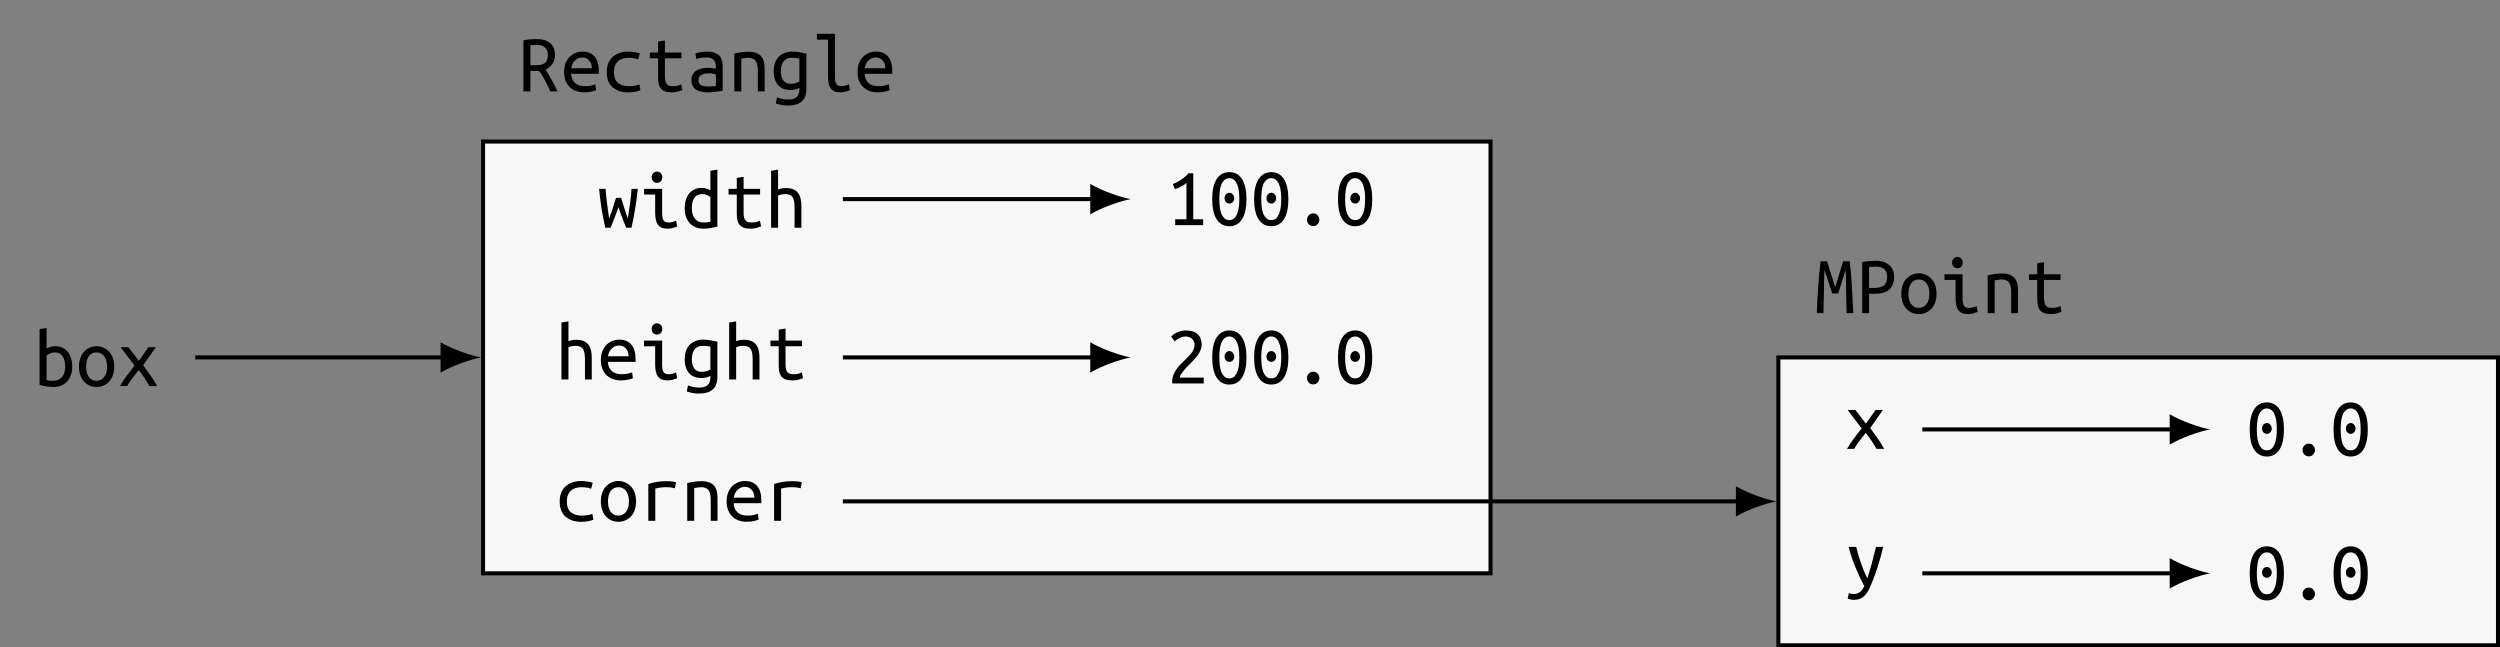<?xml version="1.0" encoding="UTF-8"?>
<svg xmlns="http://www.w3.org/2000/svg" xmlns:xlink="http://www.w3.org/1999/xlink" width="246.197pt" height="63.747pt" viewBox="0 0 246.197 63.747" version="1.1">
<rect x="0" y="0" width="246.197" height="63.747" fill="#808080" stroke="none"/>
<defs>
<g>
<symbol overflow="visible" id="glyph0-0">
<path style="stroke:none;" d="M 0.406 0 L 0.406 -6.188 L 3.719 -6.188 L 3.719 0 Z M 3.297 -0.406 L 3.297 -5.781 L 0.828 -5.781 L 0.828 -0.406 Z M 3.297 -0.406 "/>
</symbol>
<symbol overflow="visible" id="glyph0-1">
<path style="stroke:none;" d="M 1.266 -3.688 C 1.348 -3.738 1.469 -3.789 1.625 -3.844 C 1.781 -3.895 1.957 -3.922 2.156 -3.922 C 2.414 -3.922 2.645 -3.867 2.844 -3.766 C 3.051 -3.672 3.223 -3.535 3.359 -3.359 C 3.504 -3.18 3.613 -2.969 3.688 -2.719 C 3.758 -2.477 3.797 -2.207 3.797 -1.906 C 3.797 -1.602 3.75 -1.328 3.656 -1.078 C 3.57 -0.828 3.445 -0.613 3.281 -0.438 C 3.125 -0.27 2.93 -0.141 2.703 -0.047 C 2.484 0.047 2.238 0.094 1.969 0.094 C 1.664 0.094 1.395 0.066 1.156 0.016 C 0.914 -0.023 0.723 -0.066 0.578 -0.109 L 0.578 -5.609 L 1.266 -5.719 Z M 1.266 -0.594 C 1.367 -0.562 1.473 -0.539 1.578 -0.531 C 1.68 -0.52 1.781 -0.516 1.875 -0.516 C 2.258 -0.516 2.555 -0.629 2.766 -0.859 C 2.984 -1.098 3.094 -1.445 3.094 -1.906 C 3.094 -2.113 3.07 -2.301 3.031 -2.469 C 3 -2.645 2.941 -2.797 2.859 -2.922 C 2.773 -3.047 2.664 -3.141 2.531 -3.203 C 2.406 -3.273 2.254 -3.312 2.078 -3.312 C 1.91 -3.312 1.754 -3.281 1.609 -3.219 C 1.461 -3.156 1.348 -3.086 1.266 -3.016 Z M 1.266 -0.594 "/>
</symbol>
<symbol overflow="visible" id="glyph0-2">
<path style="stroke:none;" d="M 3.797 -1.906 C 3.797 -1.602 3.754 -1.328 3.672 -1.078 C 3.586 -0.836 3.469 -0.629 3.312 -0.453 C 3.156 -0.285 2.969 -0.148 2.75 -0.047 C 2.539 0.047 2.305 0.094 2.047 0.094 C 1.805 0.094 1.578 0.047 1.359 -0.047 C 1.148 -0.148 0.969 -0.285 0.812 -0.453 C 0.656 -0.629 0.535 -0.836 0.453 -1.078 C 0.367 -1.328 0.328 -1.602 0.328 -1.906 C 0.328 -2.219 0.367 -2.492 0.453 -2.734 C 0.535 -2.984 0.656 -3.191 0.812 -3.359 C 0.969 -3.535 1.148 -3.672 1.359 -3.766 C 1.578 -3.867 1.805 -3.922 2.047 -3.922 C 2.305 -3.922 2.539 -3.867 2.75 -3.766 C 2.969 -3.672 3.156 -3.535 3.312 -3.359 C 3.469 -3.191 3.586 -2.984 3.672 -2.734 C 3.754 -2.492 3.797 -2.219 3.797 -1.906 Z M 3.094 -1.906 C 3.094 -2.344 3 -2.688 2.812 -2.938 C 2.625 -3.188 2.367 -3.312 2.047 -3.312 C 1.734 -3.312 1.484 -3.188 1.297 -2.938 C 1.117 -2.688 1.031 -2.344 1.031 -1.906 C 1.031 -1.477 1.117 -1.141 1.297 -0.891 C 1.484 -0.641 1.734 -0.516 2.047 -0.516 C 2.367 -0.516 2.625 -0.641 2.812 -0.891 C 3 -1.141 3.094 -1.477 3.094 -1.906 Z M 3.094 -1.906 "/>
</symbol>
<symbol overflow="visible" id="glyph0-3">
<path style="stroke:none;" d="M 3.141 0 C 3.078 -0.113 3.004 -0.234 2.922 -0.359 C 2.848 -0.492 2.766 -0.629 2.672 -0.766 C 2.578 -0.91 2.477 -1.051 2.375 -1.188 C 2.281 -1.32 2.18 -1.453 2.078 -1.578 C 1.984 -1.453 1.879 -1.316 1.766 -1.172 C 1.648 -1.035 1.539 -0.895 1.438 -0.75 C 1.344 -0.613 1.25 -0.477 1.156 -0.344 C 1.07 -0.219 1 -0.102 0.938 0 L 0.234 0 C 0.422 -0.332 0.645 -0.672 0.906 -1.016 C 1.164 -1.367 1.422 -1.703 1.672 -2.016 L 0.297 -3.828 L 1.062 -3.828 L 2.094 -2.484 L 3.047 -3.828 L 3.766 -3.828 L 2.516 -2.047 C 2.754 -1.723 3 -1.383 3.25 -1.031 C 3.5 -0.688 3.711 -0.344 3.891 0 Z M 3.141 0 "/>
</symbol>
<symbol overflow="visible" id="glyph0-4">
<path style="stroke:none;" d="M 3.562 -3.547 C 3.562 -3.234 3.477 -2.957 3.312 -2.719 C 3.145 -2.477 2.922 -2.289 2.641 -2.156 C 2.723 -2.031 2.812 -1.879 2.906 -1.703 C 3.008 -1.535 3.113 -1.359 3.219 -1.172 C 3.32 -0.984 3.426 -0.785 3.531 -0.578 C 3.633 -0.379 3.727 -0.188 3.812 0 L 3.094 0 C 2.926 -0.395 2.742 -0.773 2.547 -1.141 C 2.359 -1.504 2.172 -1.797 1.984 -2.016 C 1.953 -2.016 1.906 -2.016 1.844 -2.016 C 1.781 -2.016 1.738 -2.016 1.719 -2.016 L 1.141 -2.016 L 1.141 0 L 0.453 0 L 0.453 -5.031 C 0.535 -5.051 0.629 -5.066 0.734 -5.078 C 0.848 -5.098 0.957 -5.113 1.062 -5.125 C 1.176 -5.133 1.285 -5.141 1.391 -5.141 C 1.504 -5.148 1.609 -5.156 1.703 -5.156 C 2.316 -5.156 2.781 -5.02 3.094 -4.75 C 3.406 -4.477 3.562 -4.078 3.562 -3.547 Z M 1.75 -4.578 C 1.625 -4.578 1.504 -4.57 1.391 -4.562 C 1.273 -4.562 1.191 -4.555 1.141 -4.547 L 1.141 -2.578 L 1.578 -2.578 C 1.773 -2.578 1.953 -2.586 2.109 -2.609 C 2.266 -2.641 2.398 -2.691 2.516 -2.766 C 2.629 -2.836 2.711 -2.938 2.766 -3.062 C 2.828 -3.195 2.859 -3.367 2.859 -3.578 C 2.859 -3.773 2.828 -3.938 2.766 -4.062 C 2.711 -4.188 2.633 -4.285 2.531 -4.359 C 2.438 -4.441 2.32 -4.5 2.188 -4.531 C 2.051 -4.562 1.906 -4.578 1.75 -4.578 Z M 1.75 -4.578 "/>
</symbol>
<symbol overflow="visible" id="glyph0-5">
<path style="stroke:none;" d="M 2.141 -3.922 C 2.648 -3.922 3.047 -3.758 3.328 -3.438 C 3.609 -3.113 3.75 -2.625 3.75 -1.969 L 3.75 -1.734 L 1.016 -1.734 C 1.047 -1.336 1.176 -1.035 1.406 -0.828 C 1.633 -0.617 1.961 -0.516 2.391 -0.516 C 2.629 -0.516 2.832 -0.535 3 -0.578 C 3.176 -0.617 3.312 -0.66 3.406 -0.703 L 3.484 -0.125 C 3.398 -0.082 3.25 -0.035 3.031 0.016 C 2.82 0.066 2.582 0.094 2.312 0.094 C 1.988 0.094 1.703 0.039 1.453 -0.062 C 1.203 -0.164 0.992 -0.305 0.828 -0.484 C 0.66 -0.66 0.535 -0.867 0.453 -1.109 C 0.367 -1.359 0.328 -1.625 0.328 -1.906 C 0.328 -2.25 0.379 -2.547 0.484 -2.797 C 0.586 -3.047 0.723 -3.254 0.891 -3.422 C 1.066 -3.586 1.258 -3.711 1.469 -3.797 C 1.688 -3.879 1.91 -3.922 2.141 -3.922 Z M 3.062 -2.281 C 3.062 -2.602 2.973 -2.859 2.797 -3.047 C 2.629 -3.242 2.406 -3.344 2.125 -3.344 C 1.969 -3.344 1.82 -3.312 1.688 -3.25 C 1.562 -3.188 1.453 -3.102 1.359 -3 C 1.266 -2.906 1.191 -2.797 1.141 -2.672 C 1.086 -2.547 1.051 -2.414 1.031 -2.281 Z M 3.062 -2.281 "/>
</symbol>
<symbol overflow="visible" id="glyph0-6">
<path style="stroke:none;" d="M 0.406 -1.906 C 0.406 -2.25 0.457 -2.547 0.562 -2.797 C 0.676 -3.055 0.828 -3.266 1.016 -3.422 C 1.211 -3.586 1.438 -3.711 1.688 -3.797 C 1.945 -3.879 2.223 -3.922 2.516 -3.922 C 2.703 -3.922 2.883 -3.906 3.062 -3.875 C 3.25 -3.852 3.445 -3.812 3.656 -3.75 L 3.5 -3.156 C 3.32 -3.227 3.156 -3.27 3 -3.281 C 2.852 -3.301 2.703 -3.312 2.547 -3.312 C 2.348 -3.312 2.16 -3.285 1.984 -3.234 C 1.805 -3.18 1.656 -3.098 1.531 -2.984 C 1.406 -2.879 1.301 -2.734 1.219 -2.547 C 1.145 -2.367 1.109 -2.156 1.109 -1.906 C 1.109 -1.664 1.141 -1.457 1.203 -1.281 C 1.273 -1.102 1.375 -0.957 1.5 -0.844 C 1.633 -0.738 1.789 -0.656 1.969 -0.594 C 2.156 -0.539 2.359 -0.516 2.578 -0.516 C 2.754 -0.516 2.922 -0.523 3.078 -0.547 C 3.242 -0.566 3.426 -0.609 3.625 -0.672 L 3.719 -0.109 C 3.531 -0.035 3.336 0.016 3.141 0.047 C 2.941 0.078 2.723 0.094 2.484 0.094 C 2.18 0.094 1.898 0.051 1.641 -0.031 C 1.391 -0.125 1.172 -0.25 0.984 -0.406 C 0.797 -0.57 0.648 -0.781 0.547 -1.031 C 0.453 -1.281 0.406 -1.57 0.406 -1.906 Z M 0.406 -1.906 "/>
</symbol>
<symbol overflow="visible" id="glyph0-7">
<path style="stroke:none;" d="M 2 -3.828 L 3.625 -3.828 L 3.625 -3.266 L 2 -3.266 L 2 -1.484 C 2 -1.285 2.016 -1.125 2.047 -1 C 2.078 -0.883 2.125 -0.789 2.188 -0.719 C 2.25 -0.645 2.328 -0.594 2.422 -0.562 C 2.523 -0.531 2.645 -0.516 2.781 -0.516 C 2.977 -0.516 3.141 -0.531 3.266 -0.562 C 3.391 -0.602 3.504 -0.648 3.609 -0.703 L 3.719 -0.125 C 3.633 -0.094 3.508 -0.051 3.344 0 C 3.176 0.062 2.969 0.094 2.719 0.094 C 2.438 0.094 2.203 0.062 2.016 0 C 1.836 -0.07 1.695 -0.172 1.594 -0.297 C 1.488 -0.43 1.414 -0.598 1.375 -0.797 C 1.344 -0.992 1.328 -1.223 1.328 -1.484 L 1.328 -3.266 L 0.516 -3.266 L 0.516 -3.828 L 1.328 -3.828 L 1.328 -4.906 L 2 -5.016 Z M 2 -3.828 "/>
</symbol>
<symbol overflow="visible" id="glyph0-8">
<path style="stroke:none;" d="M 2.109 -0.484 C 2.273 -0.484 2.426 -0.488 2.562 -0.5 C 2.695 -0.508 2.805 -0.523 2.891 -0.547 L 2.891 -1.688 C 2.805 -1.707 2.703 -1.727 2.578 -1.75 C 2.453 -1.77 2.32 -1.781 2.188 -1.781 C 2.062 -1.781 1.938 -1.77 1.812 -1.75 C 1.695 -1.727 1.594 -1.691 1.5 -1.641 C 1.406 -1.586 1.328 -1.52 1.266 -1.438 C 1.203 -1.363 1.172 -1.266 1.172 -1.141 C 1.172 -0.898 1.254 -0.727 1.422 -0.625 C 1.586 -0.531 1.816 -0.484 2.109 -0.484 Z M 2.031 -3.922 C 2.32 -3.922 2.562 -3.883 2.75 -3.812 C 2.945 -3.738 3.109 -3.641 3.234 -3.516 C 3.359 -3.391 3.441 -3.234 3.484 -3.047 C 3.535 -2.867 3.562 -2.672 3.562 -2.453 L 3.562 -0.062 C 3.406 -0.039 3.195 -0.008 2.938 0.031 C 2.676 0.07 2.406 0.094 2.125 0.094 C 1.914 0.094 1.711 0.07 1.516 0.031 C 1.316 0 1.141 -0.055 0.984 -0.141 C 0.836 -0.234 0.719 -0.359 0.625 -0.516 C 0.531 -0.68 0.484 -0.891 0.484 -1.141 C 0.484 -1.359 0.531 -1.539 0.625 -1.688 C 0.719 -1.844 0.836 -1.969 0.984 -2.062 C 1.141 -2.156 1.316 -2.223 1.516 -2.266 C 1.711 -2.305 1.91 -2.328 2.109 -2.328 C 2.379 -2.328 2.641 -2.297 2.891 -2.234 L 2.891 -2.422 C 2.891 -2.535 2.879 -2.645 2.859 -2.75 C 2.836 -2.863 2.789 -2.961 2.719 -3.047 C 2.645 -3.141 2.551 -3.211 2.438 -3.266 C 2.32 -3.316 2.172 -3.344 1.984 -3.344 C 1.742 -3.344 1.535 -3.328 1.359 -3.297 C 1.18 -3.266 1.047 -3.227 0.953 -3.188 L 0.875 -3.75 C 0.969 -3.789 1.125 -3.828 1.344 -3.859 C 1.562 -3.898 1.789 -3.922 2.031 -3.922 Z M 2.031 -3.922 "/>
</symbol>
<symbol overflow="visible" id="glyph0-9">
<path style="stroke:none;" d="M 0.578 -3.719 C 0.828 -3.781 1.07 -3.828 1.312 -3.859 C 1.562 -3.891 1.797 -3.906 2.016 -3.906 C 2.523 -3.906 2.91 -3.773 3.172 -3.516 C 3.43 -3.254 3.562 -2.832 3.562 -2.25 L 3.562 0 L 2.891 0 L 2.891 -2.125 C 2.891 -2.363 2.863 -2.562 2.812 -2.719 C 2.77 -2.875 2.707 -2.992 2.625 -3.078 C 2.551 -3.16 2.457 -3.219 2.344 -3.25 C 2.227 -3.289 2.109 -3.312 1.984 -3.312 C 1.867 -3.312 1.75 -3.301 1.625 -3.281 C 1.5 -3.27 1.379 -3.254 1.266 -3.234 L 1.266 0 L 0.578 0 Z M 0.578 -3.719 "/>
</symbol>
<symbol overflow="visible" id="glyph0-10">
<path style="stroke:none;" d="M 2.859 -0.359 C 2.773 -0.305 2.656 -0.254 2.5 -0.203 C 2.344 -0.16 2.16 -0.141 1.953 -0.141 C 1.723 -0.141 1.508 -0.176 1.312 -0.25 C 1.113 -0.32 0.941 -0.43 0.797 -0.578 C 0.648 -0.734 0.535 -0.926 0.453 -1.156 C 0.367 -1.395 0.328 -1.676 0.328 -2 C 0.328 -2.281 0.363 -2.535 0.438 -2.766 C 0.52 -3.004 0.633 -3.207 0.781 -3.375 C 0.938 -3.539 1.125 -3.672 1.344 -3.766 C 1.57 -3.867 1.828 -3.922 2.109 -3.922 C 2.43 -3.922 2.707 -3.895 2.938 -3.844 C 3.176 -3.801 3.379 -3.758 3.547 -3.719 L 3.547 -0.297 C 3.547 0.297 3.395 0.723 3.094 0.984 C 2.789 1.254 2.336 1.391 1.734 1.391 C 1.484 1.391 1.258 1.367 1.062 1.328 C 0.863 1.285 0.688 1.238 0.531 1.188 L 0.656 0.578 C 0.789 0.641 0.953 0.691 1.141 0.734 C 1.328 0.773 1.531 0.797 1.75 0.797 C 2.145 0.797 2.426 0.711 2.594 0.547 C 2.77 0.391 2.859 0.133 2.859 -0.219 Z M 2.859 -3.219 C 2.785 -3.25 2.691 -3.27 2.578 -3.281 C 2.461 -3.301 2.305 -3.312 2.109 -3.312 C 1.754 -3.312 1.484 -3.191 1.297 -2.953 C 1.117 -2.711 1.031 -2.391 1.031 -1.984 C 1.031 -1.766 1.055 -1.578 1.109 -1.422 C 1.16 -1.266 1.227 -1.133 1.312 -1.031 C 1.406 -0.926 1.508 -0.852 1.625 -0.812 C 1.75 -0.77 1.875 -0.75 2 -0.75 C 2.176 -0.75 2.336 -0.77 2.484 -0.812 C 2.641 -0.863 2.766 -0.922 2.859 -0.984 Z M 2.859 -3.219 "/>
</symbol>
<symbol overflow="visible" id="glyph0-11">
<path style="stroke:none;" d="M 2.781 0.094 C 2.539 0.094 2.344 0.062 2.188 0 C 2.031 -0.07 1.906 -0.172 1.812 -0.297 C 1.719 -0.43 1.648 -0.598 1.609 -0.797 C 1.566 -0.992 1.547 -1.223 1.547 -1.484 L 1.547 -5.094 L 0.453 -5.094 L 0.453 -5.672 L 2.234 -5.672 L 2.234 -1.484 C 2.234 -1.285 2.242 -1.125 2.266 -1 C 2.285 -0.883 2.32 -0.789 2.375 -0.719 C 2.426 -0.645 2.488 -0.594 2.562 -0.562 C 2.645 -0.531 2.738 -0.516 2.844 -0.516 C 3 -0.516 3.145 -0.535 3.281 -0.578 C 3.426 -0.617 3.535 -0.66 3.609 -0.703 L 3.719 -0.125 C 3.676 -0.102 3.625 -0.082 3.562 -0.062 C 3.508 -0.039 3.441 -0.02 3.359 0 C 3.273 0.031 3.18 0.051 3.078 0.062 C 2.984 0.082 2.883 0.094 2.781 0.094 Z M 2.781 0.094 "/>
</symbol>
<symbol overflow="visible" id="glyph0-12">
<path style="stroke:none;" d="M 2.828 0 C 2.742 -0.188 2.672 -0.359 2.609 -0.516 C 2.555 -0.672 2.5 -0.82 2.438 -0.969 C 2.375 -1.125 2.312 -1.285 2.25 -1.453 C 2.195 -1.617 2.133 -1.812 2.062 -2.031 C 1.988 -1.812 1.922 -1.617 1.859 -1.453 C 1.797 -1.285 1.734 -1.125 1.672 -0.969 C 1.617 -0.82 1.562 -0.672 1.5 -0.516 C 1.438 -0.359 1.363 -0.188 1.281 0 L 0.766 0 C 0.609 -0.676 0.477 -1.344 0.375 -2 C 0.281 -2.664 0.207 -3.273 0.156 -3.828 L 0.797 -3.828 C 0.816 -3.609 0.832 -3.395 0.844 -3.188 C 0.863 -2.988 0.891 -2.773 0.922 -2.547 C 0.953 -2.328 0.984 -2.082 1.016 -1.812 C 1.055 -1.551 1.098 -1.254 1.141 -0.922 C 1.223 -1.141 1.297 -1.332 1.359 -1.5 C 1.422 -1.664 1.473 -1.82 1.516 -1.969 C 1.566 -2.113 1.613 -2.266 1.656 -2.422 C 1.707 -2.578 1.766 -2.75 1.828 -2.938 L 2.328 -2.938 C 2.391 -2.75 2.441 -2.578 2.484 -2.422 C 2.523 -2.266 2.57 -2.113 2.625 -1.969 C 2.676 -1.82 2.727 -1.664 2.781 -1.5 C 2.832 -1.332 2.898 -1.145 2.984 -0.938 C 3.035 -1.238 3.078 -1.516 3.109 -1.766 C 3.148 -2.023 3.188 -2.27 3.219 -2.5 C 3.25 -2.727 3.273 -2.945 3.297 -3.156 C 3.316 -3.375 3.332 -3.598 3.344 -3.828 L 3.969 -3.828 C 3.938 -3.555 3.898 -3.258 3.859 -2.938 C 3.828 -2.625 3.781 -2.301 3.719 -1.969 C 3.664 -1.645 3.609 -1.312 3.547 -0.969 C 3.484 -0.633 3.414 -0.312 3.344 0 Z M 2.828 0 "/>
</symbol>
<symbol overflow="visible" id="glyph0-13">
<path style="stroke:none;" d="M 1.719 -4.422 C 1.582 -4.422 1.461 -4.469 1.359 -4.562 C 1.254 -4.664 1.203 -4.801 1.203 -4.969 C 1.203 -5.145 1.254 -5.281 1.359 -5.375 C 1.461 -5.477 1.582 -5.531 1.719 -5.531 C 1.875 -5.531 2 -5.477 2.094 -5.375 C 2.195 -5.281 2.25 -5.145 2.25 -4.969 C 2.25 -4.801 2.195 -4.664 2.094 -4.562 C 2 -4.469 1.875 -4.422 1.719 -4.422 Z M 1.547 -3.266 L 0.453 -3.266 L 0.453 -3.828 L 2.234 -3.828 L 2.234 -1.484 C 2.234 -1.098 2.285 -0.836 2.391 -0.703 C 2.492 -0.578 2.648 -0.516 2.859 -0.516 C 3.016 -0.516 3.16 -0.535 3.297 -0.578 C 3.43 -0.617 3.535 -0.66 3.609 -0.703 L 3.719 -0.125 C 3.676 -0.102 3.625 -0.082 3.562 -0.062 C 3.508 -0.039 3.441 -0.02 3.359 0 C 3.285 0.031 3.195 0.051 3.094 0.062 C 3 0.082 2.898 0.094 2.797 0.094 C 2.555 0.094 2.352 0.062 2.188 0 C 2.031 -0.07 1.906 -0.172 1.812 -0.297 C 1.719 -0.43 1.648 -0.598 1.609 -0.797 C 1.566 -0.992 1.547 -1.223 1.547 -1.484 Z M 1.547 -3.266 "/>
</symbol>
<symbol overflow="visible" id="glyph0-14">
<path style="stroke:none;" d="M 2.859 -3.016 C 2.773 -3.086 2.66 -3.156 2.516 -3.219 C 2.367 -3.281 2.211 -3.312 2.047 -3.312 C 1.867 -3.312 1.711 -3.273 1.578 -3.203 C 1.453 -3.141 1.348 -3.047 1.266 -2.922 C 1.18 -2.797 1.117 -2.645 1.078 -2.469 C 1.047 -2.301 1.031 -2.113 1.031 -1.906 C 1.031 -1.469 1.133 -1.125 1.344 -0.875 C 1.551 -0.633 1.82 -0.516 2.156 -0.516 C 2.332 -0.516 2.477 -0.52 2.594 -0.531 C 2.707 -0.551 2.797 -0.57 2.859 -0.594 Z M 2.859 -5.609 L 3.547 -5.719 L 3.547 -0.109 C 3.391 -0.066 3.195 -0.023 2.969 0.016 C 2.738 0.066 2.469 0.094 2.156 0.094 C 1.883 0.094 1.633 0.047 1.406 -0.047 C 1.188 -0.141 0.992 -0.27 0.828 -0.438 C 0.672 -0.613 0.547 -0.828 0.453 -1.078 C 0.367 -1.328 0.328 -1.602 0.328 -1.906 C 0.328 -2.207 0.363 -2.477 0.438 -2.719 C 0.508 -2.969 0.617 -3.18 0.766 -3.359 C 0.91 -3.535 1.082 -3.672 1.281 -3.766 C 1.477 -3.867 1.707 -3.922 1.969 -3.922 C 2.176 -3.922 2.352 -3.895 2.5 -3.844 C 2.656 -3.789 2.773 -3.738 2.859 -3.688 Z M 2.859 -5.609 "/>
</symbol>
<symbol overflow="visible" id="glyph0-15">
<path style="stroke:none;" d="M 0.578 0 L 0.578 -5.609 L 1.266 -5.719 L 1.266 -3.766 C 1.379 -3.816 1.504 -3.852 1.641 -3.875 C 1.773 -3.895 1.91 -3.906 2.047 -3.906 C 2.336 -3.906 2.578 -3.863 2.766 -3.781 C 2.961 -3.695 3.117 -3.578 3.234 -3.422 C 3.359 -3.266 3.441 -3.078 3.484 -2.859 C 3.535 -2.648 3.562 -2.414 3.562 -2.156 L 3.562 0 L 2.891 0 L 2.891 -2.016 C 2.891 -2.484 2.82 -2.816 2.688 -3.016 C 2.551 -3.211 2.316 -3.312 1.984 -3.312 C 1.836 -3.312 1.695 -3.297 1.562 -3.266 C 1.426 -3.234 1.328 -3.203 1.266 -3.172 L 1.266 0 Z M 0.578 0 "/>
</symbol>
<symbol overflow="visible" id="glyph0-16">
<path style="stroke:none;" d="M 0.625 -4.047 C 0.906 -4.16 1.176 -4.301 1.438 -4.469 C 1.695 -4.633 1.941 -4.848 2.172 -5.109 L 2.641 -5.109 L 2.641 -0.578 L 3.609 -0.578 L 3.609 0 L 0.859 0 L 0.859 -0.578 L 1.969 -0.578 L 1.969 -4.156 C 1.906 -4.102 1.832 -4.047 1.75 -3.984 C 1.664 -3.93 1.57 -3.875 1.469 -3.812 C 1.363 -3.758 1.254 -3.707 1.141 -3.656 C 1.035 -3.613 0.93 -3.578 0.828 -3.547 Z M 0.625 -4.047 "/>
</symbol>
<symbol overflow="visible" id="glyph0-17">
<path style="stroke:none;" d="M 2.547 -2.641 C 2.547 -2.504 2.5 -2.383 2.406 -2.281 C 2.32 -2.176 2.211 -2.125 2.078 -2.125 C 1.93 -2.125 1.812 -2.176 1.719 -2.281 C 1.633 -2.383 1.594 -2.504 1.594 -2.641 C 1.594 -2.785 1.633 -2.91 1.719 -3.016 C 1.812 -3.129 1.93 -3.188 2.078 -3.188 C 2.211 -3.188 2.32 -3.129 2.406 -3.016 C 2.5 -2.91 2.547 -2.785 2.547 -2.641 Z M 0.375 -2.562 C 0.375 -3.414 0.52 -4.07 0.812 -4.531 C 1.113 -4.988 1.531 -5.219 2.062 -5.219 C 2.602 -5.219 3.02 -4.988 3.312 -4.531 C 3.602 -4.07 3.75 -3.414 3.75 -2.562 C 3.75 -1.695 3.602 -1.035 3.312 -0.578 C 3.02 -0.117 2.602 0.109 2.062 0.109 C 1.531 0.109 1.113 -0.117 0.812 -0.578 C 0.52 -1.035 0.375 -1.695 0.375 -2.562 Z M 3.047 -2.562 C 3.047 -2.844 3.031 -3.109 3 -3.359 C 2.969 -3.609 2.91 -3.828 2.828 -4.016 C 2.754 -4.203 2.656 -4.348 2.531 -4.453 C 2.406 -4.566 2.25 -4.625 2.062 -4.625 C 1.875 -4.625 1.719 -4.566 1.594 -4.453 C 1.469 -4.348 1.363 -4.203 1.281 -4.016 C 1.207 -3.828 1.156 -3.609 1.125 -3.359 C 1.094 -3.109 1.078 -2.844 1.078 -2.562 C 1.078 -2.281 1.094 -2.016 1.125 -1.766 C 1.156 -1.516 1.207 -1.297 1.281 -1.109 C 1.363 -0.922 1.469 -0.77 1.594 -0.656 C 1.719 -0.551 1.875 -0.5 2.062 -0.5 C 2.25 -0.5 2.406 -0.551 2.531 -0.656 C 2.656 -0.77 2.754 -0.922 2.828 -1.109 C 2.91 -1.297 2.969 -1.516 3 -1.766 C 3.031 -2.016 3.047 -2.281 3.047 -2.562 Z M 3.047 -2.562 "/>
</symbol>
<symbol overflow="visible" id="glyph0-18">
<path style="stroke:none;" d="M 2.672 -0.531 C 2.672 -0.363 2.613 -0.219 2.5 -0.094 C 2.395 0.031 2.254 0.094 2.078 0.094 C 1.891 0.094 1.738 0.031 1.625 -0.094 C 1.508 -0.219 1.453 -0.363 1.453 -0.531 C 1.453 -0.695 1.508 -0.844 1.625 -0.969 C 1.738 -1.094 1.891 -1.156 2.078 -1.156 C 2.254 -1.156 2.395 -1.094 2.5 -0.969 C 2.613 -0.844 2.672 -0.695 2.672 -0.531 Z M 2.672 -0.531 "/>
</symbol>
<symbol overflow="visible" id="glyph0-19">
<path style="stroke:none;" d="M 3.469 -3.797 C 3.469 -3.629 3.43 -3.461 3.359 -3.297 C 3.297 -3.129 3.207 -2.961 3.094 -2.797 C 2.977 -2.641 2.848 -2.484 2.703 -2.328 C 2.555 -2.18 2.41 -2.031 2.266 -1.875 C 2.18 -1.789 2.082 -1.691 1.969 -1.578 C 1.863 -1.461 1.758 -1.344 1.656 -1.219 C 1.562 -1.102 1.477 -0.988 1.406 -0.875 C 1.344 -0.758 1.312 -0.66 1.312 -0.578 L 3.672 -0.578 L 3.672 0 L 0.578 0 C 0.566 -0.031 0.562 -0.055 0.562 -0.078 C 0.562 -0.109 0.562 -0.141 0.562 -0.172 C 0.562 -0.398 0.598 -0.613 0.672 -0.812 C 0.754 -1.008 0.852 -1.195 0.969 -1.375 C 1.094 -1.551 1.227 -1.719 1.375 -1.875 C 1.531 -2.031 1.688 -2.18 1.844 -2.328 C 1.957 -2.453 2.07 -2.57 2.188 -2.688 C 2.301 -2.801 2.398 -2.914 2.484 -3.031 C 2.566 -3.145 2.633 -3.266 2.688 -3.391 C 2.738 -3.516 2.766 -3.645 2.766 -3.781 C 2.766 -3.926 2.738 -4.051 2.688 -4.156 C 2.645 -4.258 2.582 -4.344 2.5 -4.406 C 2.426 -4.477 2.336 -4.531 2.234 -4.562 C 2.129 -4.602 2.016 -4.625 1.891 -4.625 C 1.754 -4.625 1.625 -4.602 1.5 -4.562 C 1.383 -4.52 1.281 -4.473 1.188 -4.422 C 1.102 -4.367 1.023 -4.316 0.953 -4.266 C 0.891 -4.211 0.844 -4.172 0.812 -4.141 L 0.469 -4.609 C 0.508 -4.66 0.57 -4.723 0.656 -4.797 C 0.75 -4.867 0.859 -4.938 0.984 -5 C 1.109 -5.062 1.25 -5.113 1.406 -5.156 C 1.562 -5.195 1.723 -5.219 1.891 -5.219 C 2.43 -5.219 2.828 -5.094 3.078 -4.844 C 3.336 -4.602 3.469 -4.254 3.469 -3.797 Z M 3.469 -3.797 "/>
</symbol>
<symbol overflow="visible" id="glyph0-20">
<path style="stroke:none;" d="M 0.875 0 L 0.875 -3.625 C 1.438 -3.812 2.004 -3.906 2.578 -3.906 C 2.754 -3.906 2.922 -3.898 3.078 -3.891 C 3.242 -3.879 3.422 -3.848 3.609 -3.797 L 3.484 -3.203 C 3.305 -3.254 3.148 -3.285 3.016 -3.297 C 2.891 -3.305 2.742 -3.312 2.578 -3.312 C 2.242 -3.312 1.906 -3.266 1.562 -3.172 L 1.562 0 Z M 0.875 0 "/>
</symbol>
<symbol overflow="visible" id="glyph0-21">
<path style="stroke:none;" d="M 2.078 -2.562 L 2.859 -5.109 L 3.5 -5.109 C 3.602 -4.305 3.676 -3.484 3.719 -2.641 C 3.77 -1.797 3.816 -0.914 3.859 0 L 3.203 0 C 3.191 -0.301 3.18 -0.625 3.172 -0.969 C 3.172 -1.312 3.164 -1.664 3.156 -2.031 C 3.156 -2.406 3.148 -2.781 3.141 -3.156 C 3.129 -3.539 3.117 -3.91 3.109 -4.266 L 2.375 -1.938 L 1.781 -1.938 L 1.016 -4.266 C 1.004 -3.91 0.992 -3.539 0.984 -3.156 C 0.984 -2.781 0.977 -2.406 0.969 -2.031 C 0.957 -1.664 0.945 -1.312 0.938 -0.969 C 0.938 -0.625 0.93 -0.301 0.922 0 L 0.266 0 C 0.273 -0.414 0.289 -0.844 0.312 -1.281 C 0.344 -1.727 0.375 -2.164 0.406 -2.594 C 0.438 -3.031 0.469 -3.457 0.5 -3.875 C 0.539 -4.301 0.586 -4.711 0.641 -5.109 L 1.266 -5.109 Z M 2.078 -2.562 "/>
</symbol>
<symbol overflow="visible" id="glyph0-22">
<path style="stroke:none;" d="M 1.938 -5.156 C 2.238 -5.156 2.504 -5.113 2.734 -5.031 C 2.961 -4.957 3.148 -4.848 3.297 -4.703 C 3.453 -4.566 3.566 -4.398 3.641 -4.203 C 3.711 -4.016 3.75 -3.805 3.75 -3.578 C 3.75 -3.035 3.594 -2.617 3.281 -2.328 C 2.969 -2.047 2.5 -1.906 1.875 -1.906 L 1.281 -1.906 L 1.281 0 L 0.609 0 L 0.609 -5.031 C 0.703 -5.051 0.805 -5.066 0.922 -5.078 C 1.047 -5.098 1.164 -5.113 1.281 -5.125 C 1.395 -5.133 1.508 -5.141 1.625 -5.141 C 1.738 -5.148 1.844 -5.156 1.938 -5.156 Z M 1.984 -4.578 C 1.848 -4.578 1.711 -4.57 1.578 -4.562 C 1.441 -4.562 1.344 -4.555 1.281 -4.547 L 1.281 -2.484 L 1.844 -2.484 C 2.25 -2.484 2.551 -2.566 2.75 -2.734 C 2.957 -2.898 3.062 -3.172 3.062 -3.547 C 3.062 -4.234 2.703 -4.578 1.984 -4.578 Z M 1.984 -4.578 "/>
</symbol>
<symbol overflow="visible" id="glyph0-23">
<path style="stroke:none;" d="M 0.422 0.719 C 0.473 0.75 0.539 0.77 0.625 0.781 C 0.719 0.801 0.801 0.812 0.875 0.812 C 1.145 0.812 1.352 0.75 1.5 0.625 C 1.656 0.508 1.801 0.316 1.938 0.047 C 1.625 -0.535 1.332 -1.16 1.062 -1.828 C 0.789 -2.492 0.566 -3.16 0.391 -3.828 L 1.141 -3.828 C 1.191 -3.609 1.254 -3.367 1.328 -3.109 C 1.398 -2.859 1.484 -2.598 1.578 -2.328 C 1.672 -2.055 1.77 -1.785 1.875 -1.516 C 1.988 -1.242 2.109 -0.984 2.234 -0.734 C 2.316 -0.984 2.395 -1.234 2.469 -1.484 C 2.551 -1.734 2.625 -1.984 2.688 -2.234 C 2.75 -2.484 2.812 -2.738 2.875 -3 C 2.945 -3.258 3.02 -3.535 3.094 -3.828 L 3.797 -3.828 C 3.629 -3.109 3.438 -2.414 3.219 -1.75 C 3 -1.082 2.766 -0.461 2.516 0.109 C 2.422 0.336 2.316 0.531 2.203 0.688 C 2.098 0.844 1.984 0.973 1.859 1.078 C 1.734 1.18 1.594 1.258 1.438 1.312 C 1.281 1.363 1.098 1.391 0.891 1.391 C 0.785 1.391 0.672 1.375 0.547 1.344 C 0.422 1.312 0.336 1.285 0.297 1.266 Z M 0.422 0.719 "/>
</symbol>
</g>
<clipPath id="clip1">
  <path d="M 175 35 L 246 35 L 246 63.746 L 175 63.746 Z M 175 35 "/>
</clipPath>
<clipPath id="clip2">
  <path d="M 174 35 L 246.195 35 L 246.195 63.746 L 174 63.746 Z M 174 35 "/>
</clipPath>
</defs>
<g id="surface1">
<g style="fill:rgb(0%,0%,0%);fill-opacity:1;">
  <use xlink:href="#glyph0-1" x="3.321" y="38.017"/>
  <use xlink:href="#glyph0-2" x="7.45" y="38.017"/>
  <use xlink:href="#glyph0-3" x="11.578" y="38.017"/>
</g>
<path style="fill-rule:nonzero;fill:rgb(96.863%,96.863%,97.255%);fill-opacity:1;stroke-width:0.399;stroke-linecap:butt;stroke-linejoin:miter;stroke:rgb(0%,0%,0%);stroke-opacity:1;stroke-miterlimit:10;" d="M -49.609 -21.26 L 49.606 -21.26 L 49.606 21.26 L -49.609 21.26 Z M -49.609 -21.26 " transform="matrix(1,0,0,-1,97.179,35.201)"/>
<g style="fill:rgb(0%,0%,0%);fill-opacity:1;">
  <use xlink:href="#glyph0-4" x="51.093" y="9.002"/>
  <use xlink:href="#glyph0-5" x="55.222" y="9.002"/>
  <use xlink:href="#glyph0-6" x="59.35" y="9.002"/>
  <use xlink:href="#glyph0-7" x="63.479" y="9.002"/>
  <use xlink:href="#glyph0-8" x="67.608" y="9.002"/>
  <use xlink:href="#glyph0-9" x="71.737" y="9.002"/>
  <use xlink:href="#glyph0-10" x="75.865" y="9.002"/>
  <use xlink:href="#glyph0-11" x="79.994" y="9.002"/>
  <use xlink:href="#glyph0-5" x="84.123" y="9.002"/>
</g>
<g style="fill:rgb(0%,0%,0%);fill-opacity:1;">
  <use xlink:href="#glyph0-12" x="58.843" y="22.426"/>
  <use xlink:href="#glyph0-13" x="62.972" y="22.426"/>
  <use xlink:href="#glyph0-14" x="67.1" y="22.426"/>
  <use xlink:href="#glyph0-7" x="71.229" y="22.426"/>
  <use xlink:href="#glyph0-15" x="75.358" y="22.426"/>
</g>
<g style="fill:rgb(0%,0%,0%);fill-opacity:1;">
  <use xlink:href="#glyph0-16" x="114.872" y="22.17"/>
  <use xlink:href="#glyph0-17" x="119.001" y="22.17"/>
  <use xlink:href="#glyph0-17" x="123.129" y="22.17"/>
  <use xlink:href="#glyph0-18" x="127.258" y="22.17"/>
  <use xlink:href="#glyph0-17" x="131.387" y="22.17"/>
</g>
<g style="fill:rgb(0%,0%,0%);fill-opacity:1;">
  <use xlink:href="#glyph0-15" x="54.714" y="37.369"/>
  <use xlink:href="#glyph0-5" x="58.843" y="37.369"/>
  <use xlink:href="#glyph0-13" x="62.971" y="37.369"/>
  <use xlink:href="#glyph0-10" x="67.1" y="37.369"/>
  <use xlink:href="#glyph0-15" x="71.229" y="37.369"/>
  <use xlink:href="#glyph0-7" x="75.358" y="37.369"/>
</g>
<g style="fill:rgb(0%,0%,0%);fill-opacity:1;">
  <use xlink:href="#glyph0-19" x="114.872" y="37.761"/>
  <use xlink:href="#glyph0-17" x="119.001" y="37.761"/>
  <use xlink:href="#glyph0-17" x="123.129" y="37.761"/>
  <use xlink:href="#glyph0-18" x="127.258" y="37.761"/>
  <use xlink:href="#glyph0-17" x="131.387" y="37.761"/>
</g>
<g style="fill:rgb(0%,0%,0%);fill-opacity:1;">
  <use xlink:href="#glyph0-6" x="54.714" y="51.29"/>
  <use xlink:href="#glyph0-2" x="58.843" y="51.29"/>
  <use xlink:href="#glyph0-20" x="62.971" y="51.29"/>
  <use xlink:href="#glyph0-9" x="67.1" y="51.29"/>
  <use xlink:href="#glyph0-5" x="71.229" y="51.29"/>
  <use xlink:href="#glyph0-20" x="75.358" y="51.29"/>
</g>
<path style="fill:none;stroke-width:0.399;stroke-linecap:butt;stroke-linejoin:miter;stroke:rgb(0%,0%,0%);stroke-opacity:1;stroke-miterlimit:10;" d="M -77.952 0.002 L -53.394 0.002 " transform="matrix(1,0,0,-1,97.179,35.201)"/>
<path style=" stroke:none;fill-rule:nonzero;fill:rgb(0%,0%,0%);fill-opacity:1;" d="M 47.371 35.199 C 46.309 35 44.582 34.402 43.387 33.707 L 43.387 36.695 C 44.582 35.996 46.309 35.398 47.371 35.199 "/>
<path style="fill:none;stroke-width:0.399;stroke-linecap:butt;stroke-linejoin:miter;stroke:rgb(0%,0%,0%);stroke-opacity:1;stroke-miterlimit:10;" d="M -14.175 15.592 L 10.587 15.592 " transform="matrix(1,0,0,-1,97.179,35.201)"/>
<path style=" stroke:none;fill-rule:nonzero;fill:rgb(0%,0%,0%);fill-opacity:1;" d="M 111.352 19.609 C 110.289 19.41 108.562 18.812 107.367 18.117 L 107.367 21.105 C 108.562 20.406 110.289 19.809 111.352 19.609 "/>
<path style="fill:none;stroke-width:0.399;stroke-linecap:butt;stroke-linejoin:miter;stroke:rgb(0%,0%,0%);stroke-opacity:1;stroke-miterlimit:10;" d="M -14.175 0.002 L 10.587 0.002 " transform="matrix(1,0,0,-1,97.179,35.201)"/>
<path style=" stroke:none;fill-rule:nonzero;fill:rgb(0%,0%,0%);fill-opacity:1;" d="M 111.352 35.199 C 110.289 35 108.562 34.402 107.367 33.707 L 107.367 36.695 C 108.562 35.996 110.289 35.398 111.352 35.199 "/>
<g clip-path="url(#clip1)" clip-rule="nonzero">
<path style=" stroke:none;fill-rule:nonzero;fill:rgb(96.863%,96.863%,97.255%);fill-opacity:1;" d="M 175.133 63.547 L 246 63.547 L 246 35.199 L 175.133 35.199 Z M 175.133 63.547 "/>
</g>
<g clip-path="url(#clip2)" clip-rule="nonzero">
<path style="fill:none;stroke-width:0.399;stroke-linecap:butt;stroke-linejoin:miter;stroke:rgb(0%,0%,0%);stroke-opacity:1;stroke-miterlimit:10;" d="M 77.954 -28.346 L 148.821 -28.346 L 148.821 0.002 L 77.954 0.002 Z M 77.954 -28.346 " transform="matrix(1,0,0,-1,97.179,35.201)"/>
</g>
<g style="fill:rgb(0%,0%,0%);fill-opacity:1;">
  <use xlink:href="#glyph0-21" x="178.652" y="30.836"/>
  <use xlink:href="#glyph0-22" x="182.781" y="30.836"/>
  <use xlink:href="#glyph0-2" x="186.909" y="30.836"/>
  <use xlink:href="#glyph0-13" x="191.038" y="30.836"/>
  <use xlink:href="#glyph0-9" x="195.167" y="30.836"/>
  <use xlink:href="#glyph0-7" x="199.296" y="30.836"/>
</g>
<g style="fill:rgb(0%,0%,0%);fill-opacity:1;">
  <use xlink:href="#glyph0-3" x="181.657" y="44.204"/>
</g>
<g style="fill:rgb(0%,0%,0%);fill-opacity:1;">
  <use xlink:href="#glyph0-17" x="221.171" y="44.848"/>
  <use xlink:href="#glyph0-18" x="225.3" y="44.848"/>
  <use xlink:href="#glyph0-17" x="229.428" y="44.848"/>
</g>
<g style="fill:rgb(0%,0%,0%);fill-opacity:1;">
  <use xlink:href="#glyph0-23" x="181.657" y="57.683"/>
</g>
<g style="fill:rgb(0%,0%,0%);fill-opacity:1;">
  <use xlink:href="#glyph0-17" x="221.171" y="59.021"/>
  <use xlink:href="#glyph0-18" x="225.3" y="59.021"/>
  <use xlink:href="#glyph0-17" x="229.428" y="59.021"/>
</g>
<path style="fill:none;stroke-width:0.399;stroke-linecap:butt;stroke-linejoin:miter;stroke:rgb(0%,0%,0%);stroke-opacity:1;stroke-miterlimit:10;" d="M -14.175 -14.174 L 74.169 -14.174 " transform="matrix(1,0,0,-1,97.179,35.201)"/>
<path style=" stroke:none;fill-rule:nonzero;fill:rgb(0%,0%,0%);fill-opacity:1;" d="M 174.934 49.375 C 173.871 49.176 172.145 48.578 170.949 47.879 L 170.949 50.867 C 172.145 50.172 173.871 49.574 174.934 49.375 "/>
<path style="fill:none;stroke-width:0.399;stroke-linecap:butt;stroke-linejoin:miter;stroke:rgb(0%,0%,0%);stroke-opacity:1;stroke-miterlimit:10;" d="M 92.126 -7.088 L 116.887 -7.088 " transform="matrix(1,0,0,-1,97.179,35.201)"/>
<path style=" stroke:none;fill-rule:nonzero;fill:rgb(0%,0%,0%);fill-opacity:1;" d="M 217.652 42.289 C 216.59 42.09 214.863 41.492 213.668 40.793 L 213.668 43.781 C 214.863 43.086 216.59 42.488 217.652 42.289 "/>
<path style="fill:none;stroke-width:0.399;stroke-linecap:butt;stroke-linejoin:miter;stroke:rgb(0%,0%,0%);stroke-opacity:1;stroke-miterlimit:10;" d="M 92.126 -21.26 L 116.887 -21.26 " transform="matrix(1,0,0,-1,97.179,35.201)"/>
<path style=" stroke:none;fill-rule:nonzero;fill:rgb(0%,0%,0%);fill-opacity:1;" d="M 217.652 56.461 C 216.59 56.262 214.863 55.664 213.668 54.965 L 213.668 57.957 C 214.863 57.258 216.59 56.66 217.652 56.461 "/>
</g>
</svg>
